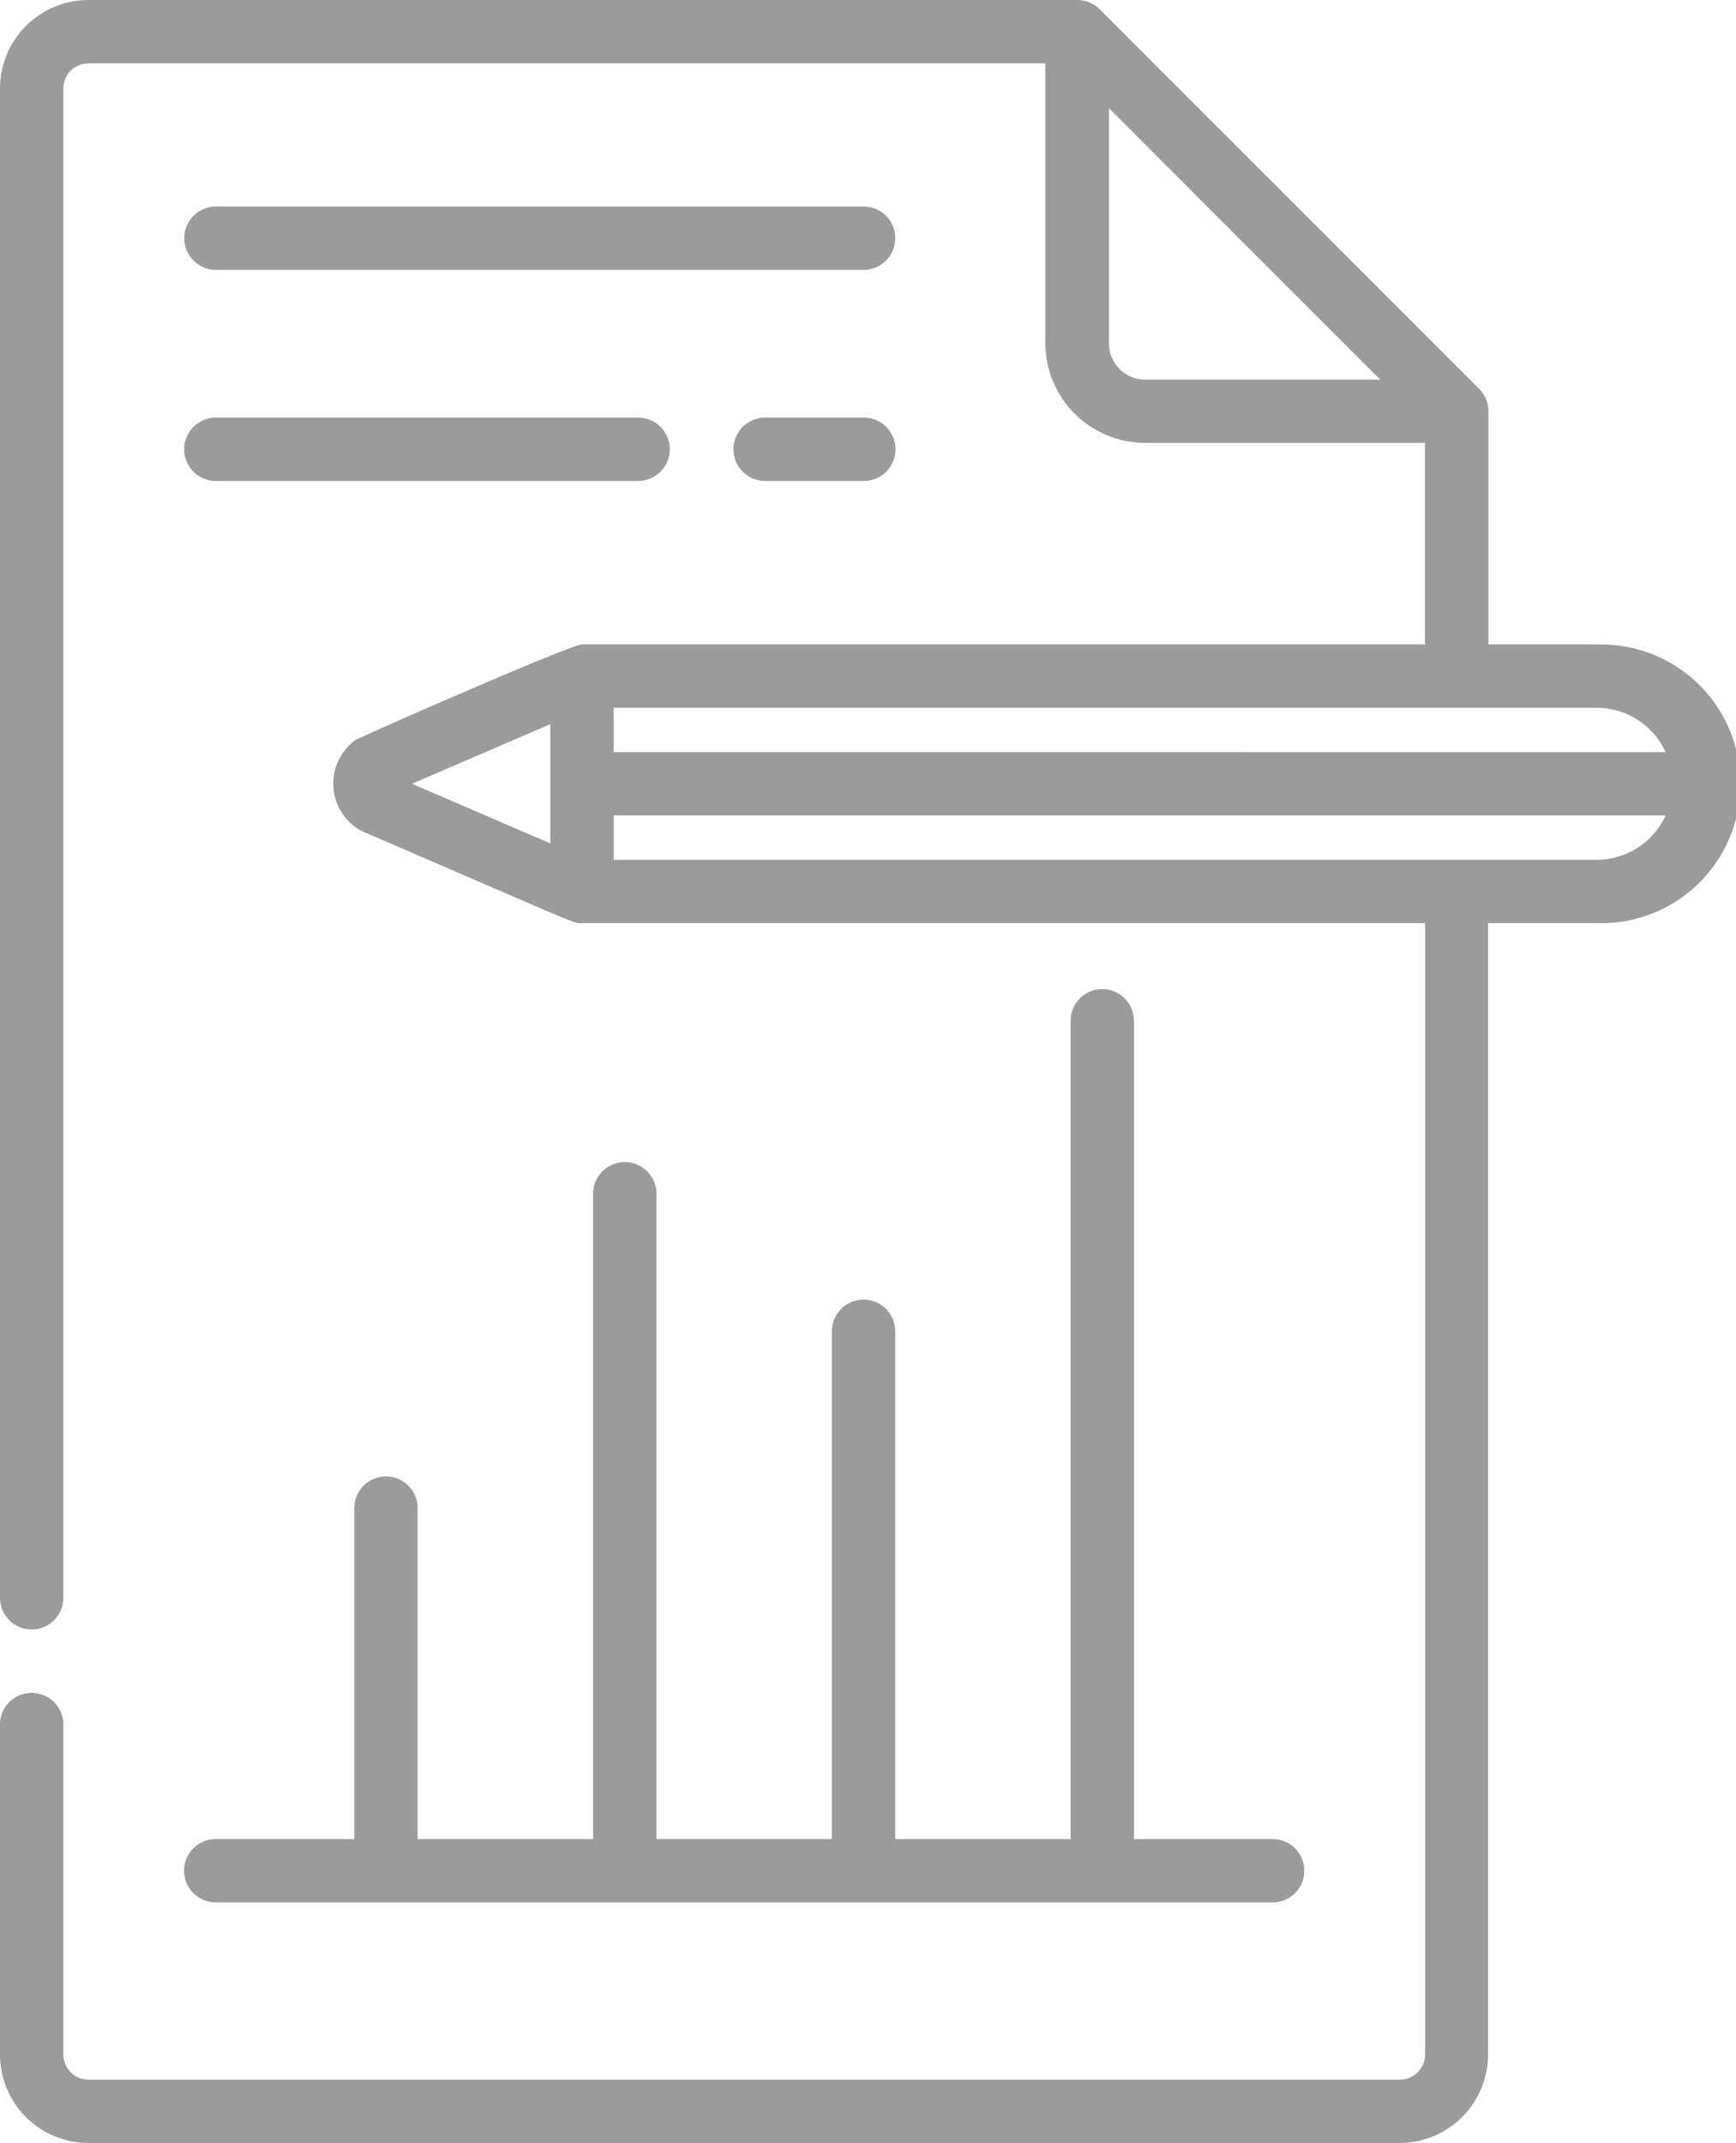 <svg xmlns="http://www.w3.org/2000/svg" width="24.311" height="30" viewBox="0 0 24.311 30"><defs><style>.a{fill:#9b9b9b;}</style></defs><g transform="translate(-0.5 0)"><path class="a" d="M45,249.109H59.8a.443.443,0,1,0,0-.887H57.858V236.767a.443.443,0,0,0-.887,0v11.455H54.515v-7.108a.443.443,0,1,0-.887,0v7.108H51.171v-9.054a.444.444,0,0,0-.887,0v9.054H47.827v-4.633a.443.443,0,1,0-.887,0v4.633H45a.443.443,0,1,0,0,.887Zm0,0" transform="translate(-41.478 -222.477)"/><path class="a" d="M54.07,49.355H45a.443.443,0,1,0,0,.887H54.07a.443.443,0,1,0,0-.887Zm0,0" transform="translate(-41.476 -46.464)"/><path class="a" d="M177.578,99.785H176.2a.443.443,0,0,0,0,.887h1.382a.443.443,0,1,0,0-.887Zm0,0" transform="translate(-164.985 -93.939)"/><path class="a" d="M45,100.672h5.913a.443.443,0,0,0,0-.887H45a.443.443,0,1,0,0,.887Zm0,0" transform="translate(-41.477 -93.939)"/><path class="a" d="M22.86,9.021H21.344V5.758a.444.444,0,0,0-.13-.314l-5.3-5.3A.442.442,0,0,0,15.587,0H1.739A1.241,1.241,0,0,0,.5,1.239V22.368a.443.443,0,1,0,.887,0V1.239A.353.353,0,0,1,1.739.887h13.4V4.808A1.4,1.4,0,0,0,16.537,6.2h3.919V9.021H8.651c-.158,0-3.116,1.3-3.175,1.34a.754.754,0,0,0,.087,1.272C8.735,13,8.52,12.923,8.649,12.923H20.457V28.761a.353.353,0,0,1-.352.352H1.739a.353.353,0,0,1-.352-.352V24.142a.443.443,0,1,0-.887,0v4.618A1.241,1.241,0,0,0,1.739,30H20.1a1.241,1.241,0,0,0,1.239-1.239V12.923H22.86a1.951,1.951,0,1,0,0-3.9ZM16.537,5.315a.508.508,0,0,1-.507-.507V1.515l3.8,3.8Zm-8.33,6.492L6.27,10.972l1.937-.835Zm14.652.229H9.094v-.621H23.826a1.066,1.066,0,0,1-.966.621ZM9.094,10.528V9.908H22.86a1.065,1.065,0,0,1,.966.621Zm0,0"/></g></svg>